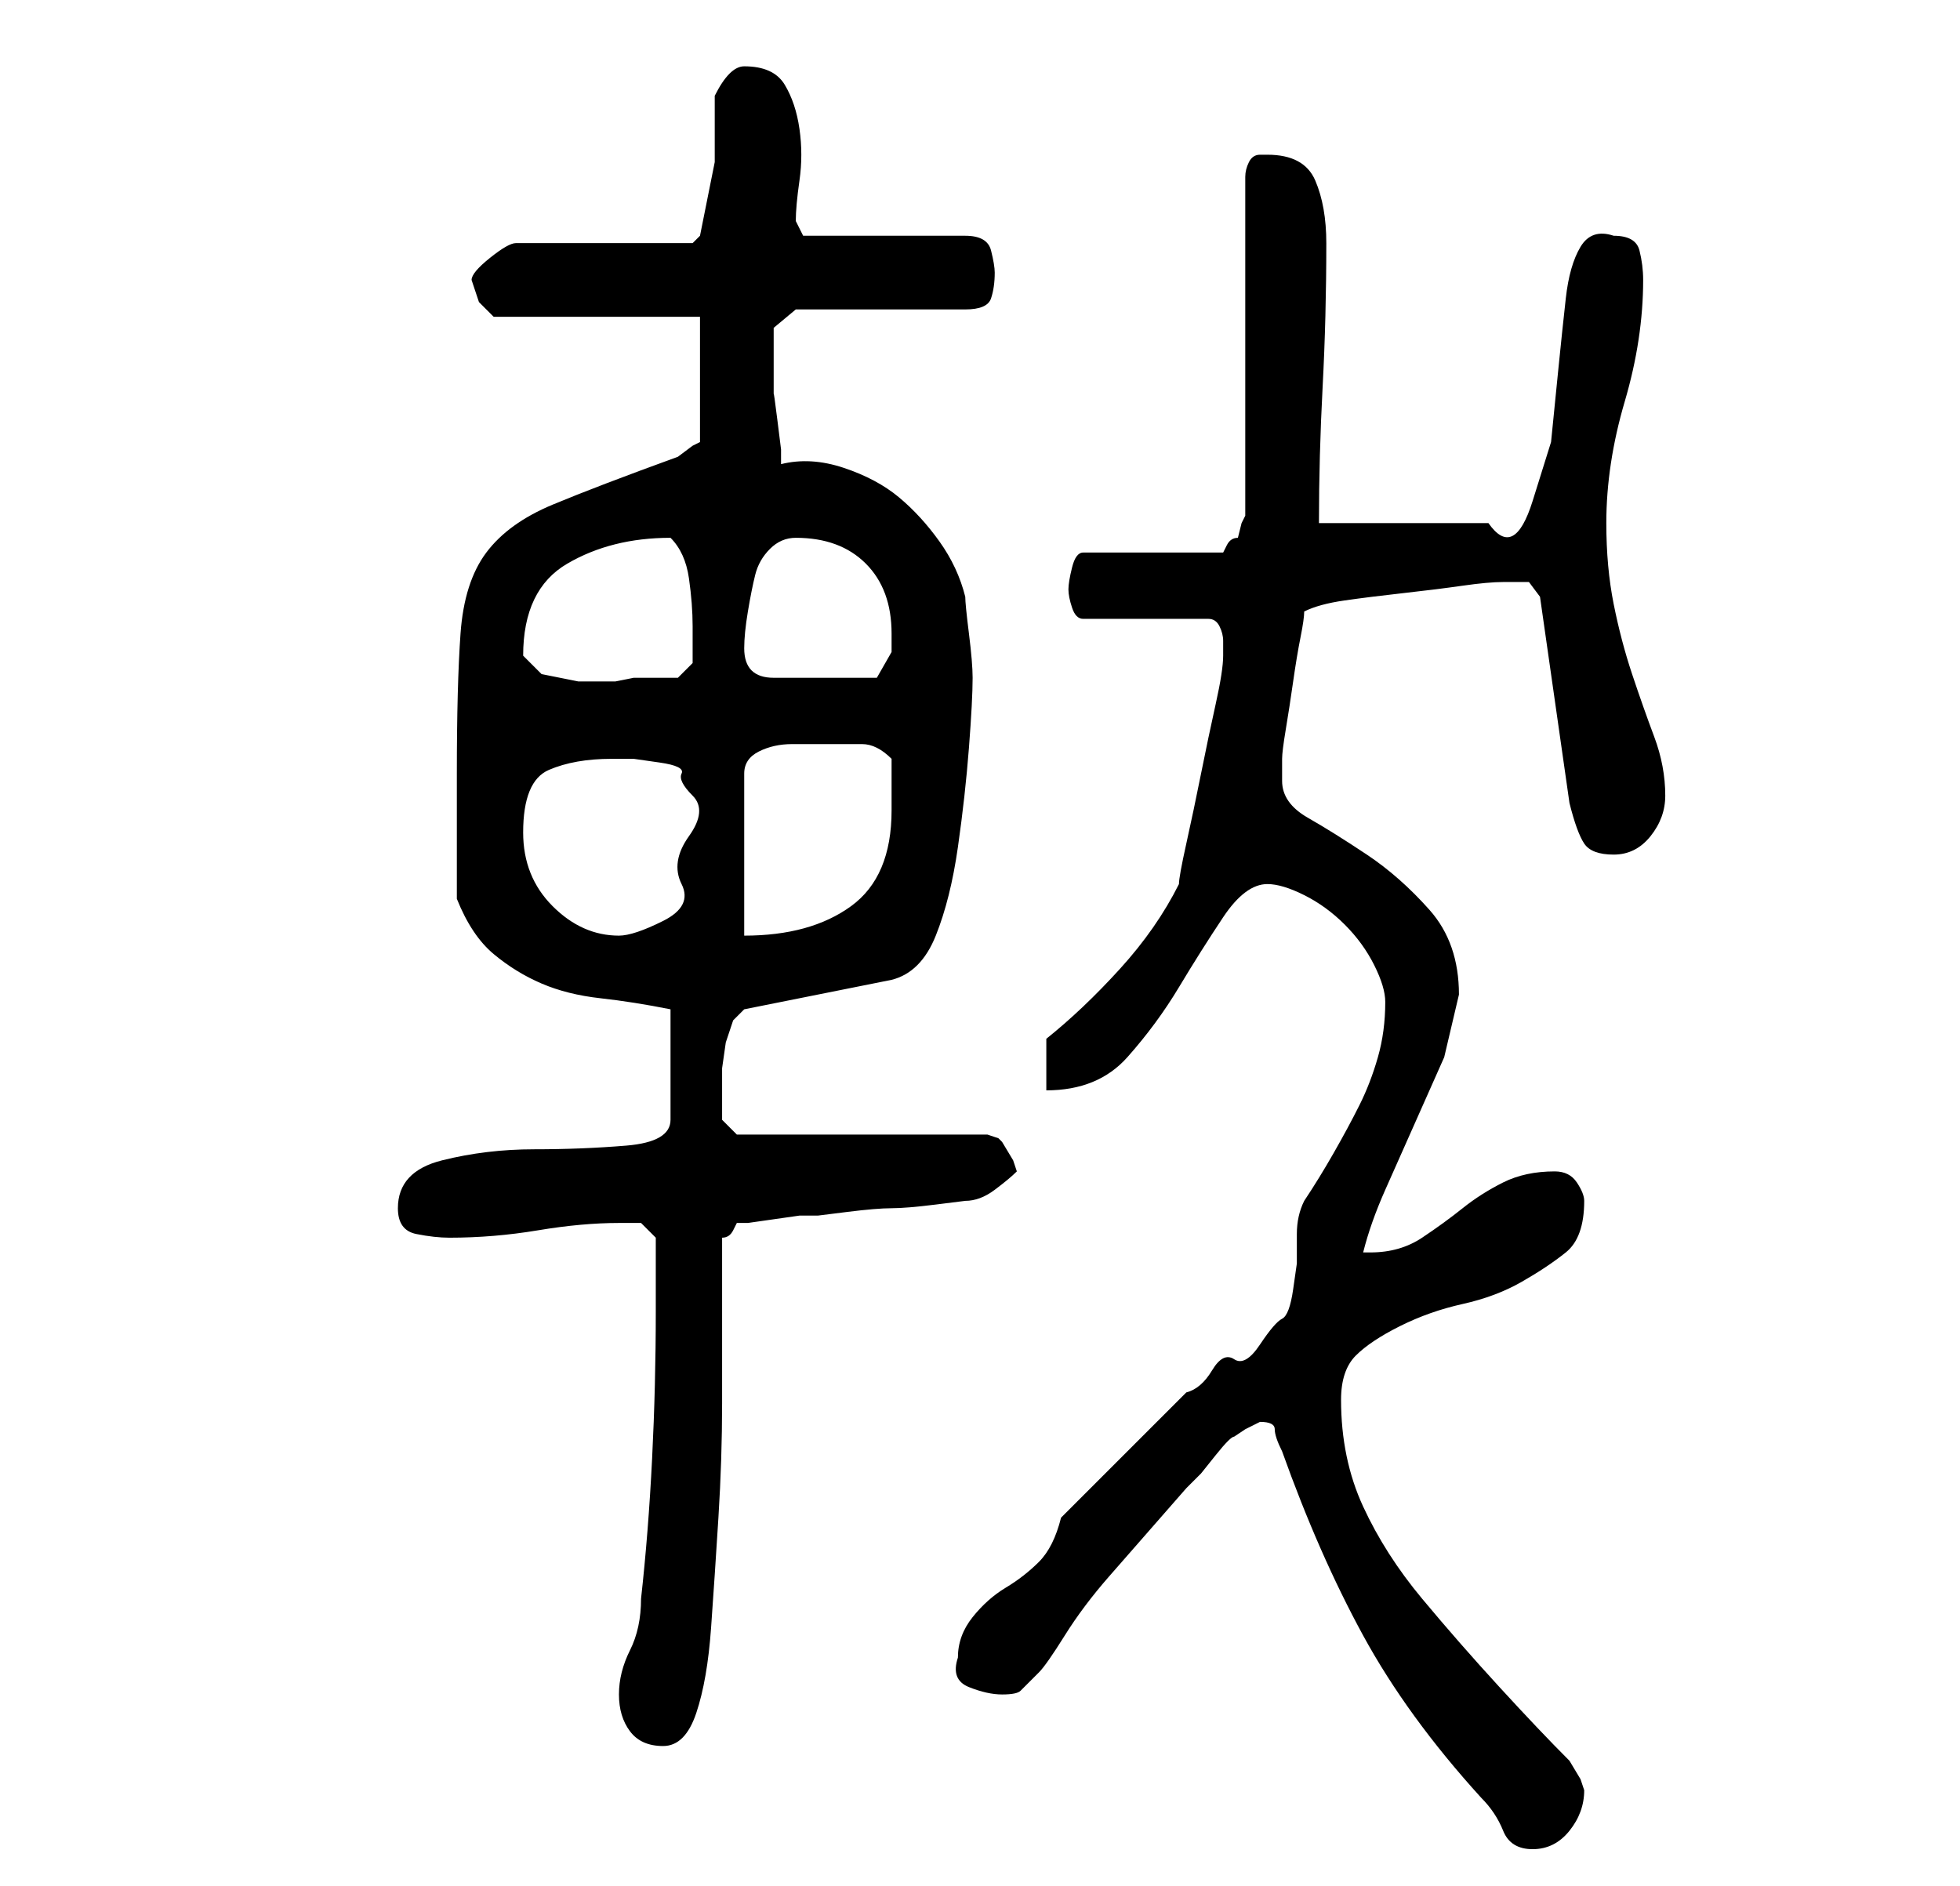 <?xml version="1.0" standalone="no"?>
<!DOCTYPE svg PUBLIC "-//W3C//DTD SVG 1.1//EN" "http://www.w3.org/Graphics/SVG/1.1/DTD/svg11.dtd" >
<svg xmlns="http://www.w3.org/2000/svg" xmlns:xlink="http://www.w3.org/1999/xlink" version="1.1" viewBox="-10 0 266 256">
   <path fill="currentColor"
d="M161 193q2 0 2 1t1 3q5 14 11 25t16 22q2 2 3 4.5t4 2.5t5 -2.5t2 -5.5l-0.5 -1.5t-1.5 -2.5q-4 -4 -9.5 -10t-10.5 -12t-8 -12.5t-3 -14.5q0 -4 2 -6t6 -4t8.5 -3t8 -3t6 -4t2.5 -7q0 -1 -1 -2.5t-3 -1.5q-4 0 -7 1.5t-5.5 3.5t-5.5 4t-7 2h-1q1 -4 3 -8.5l4 -9l4 -9
t2 -8.5q0 -7 -4 -11.5t-8.5 -7.5t-8 -5t-3.5 -5v-3q0 -1 0.5 -4t1 -6.5t1 -6t0.5 -3.5q2 -1 5.5 -1.5t8 -1t8 -1t5.5 -0.5h2h1.5t1.5 2l4 28q1 4 2 5.5t4 1.5t5 -2.5t2 -5.5q0 -4 -1.5 -8t-3 -8.5t-2.5 -9.5t-1 -11q0 -8 2.5 -16.5t2.5 -16.5q0 -2 -0.5 -4t-3.5 -2
q-3 -1 -4.5 1.5t-2 7t-1 9.5l-1 10t-2.5 8t-6 3h-23q0 -9 0.5 -18.5t0.5 -19.5q0 -5 -1.5 -8.5t-6.5 -3.5h-1q-1 0 -1.5 1t-0.5 2v46l-0.5 1t-0.5 2q-1 0 -1.5 1l-0.5 1h-19q-1 0 -1.5 2t-0.5 3t0.5 2.5t1.5 1.5h17q1 0 1.5 1t0.5 2v1v1q0 2 -1 6.5t-2 9.5t-2 9.5t-1 5.5
q-3 6 -8 11.5t-10 9.5v7q7 0 11 -4.5t7 -9.5t6 -9.5t6 -4.5q2 0 5 1.5t5.5 4t4 5.5t1.5 5q0 4 -1 7.5t-2.5 6.5t-3.5 6.5t-4 6.5q-1 2 -1 4.5v4t-0.5 3.5t-1.5 4t-3 3.5t-3.5 2t-3 1.5t-3.5 3l-3.5 3.5l-5 5l-5 5l-3.5 3.5q-1 4 -3 6t-4.5 3.5t-4.5 4t-2 5.5q-1 3 1.5 4
t4.5 1t2.5 -0.5l2.5 -2.5q1 -1 3.5 -5t6 -8l7 -8l3.5 -4l2 -2t2 -2.5t2.5 -2.5l1.5 -1l1 -0.5zM74 230q0 3 1.5 5t4.5 2t4.5 -4.5t2 -11.5t1 -15t0.5 -15.5v-13.5v-9q1 0 1.5 -1l0.5 -1h1.5t3.5 -0.5t3.5 -0.5h2.5t4 -0.5t6 -0.5t6 -0.5t4 -0.5q2 0 4 -1.5t3 -2.5l-0.5 -1.5
t-1.5 -2.5l-0.5 -0.5t-1.5 -0.5h-34l-0.5 -0.5l-1.5 -1.5v-4v-3t0.5 -3.5l1 -3t1.5 -1.5l20 -4q4 -1 6 -6t3 -12t1.5 -13.5t0.5 -9.5q0 -2 -0.5 -6t-0.5 -5q-1 -4 -3.5 -7.5t-5.5 -6t-7.5 -4t-8.5 -0.5v-2t-0.5 -4t-0.5 -3.5v-2.5v-3v-3.5t3 -2.5h23q3 0 3.5 -1.5t0.5 -3.5
q0 -1 -0.5 -3t-3.5 -2h-22l-1 -2q0 -2 0.5 -5.5t0 -7t-2 -6t-5.5 -2.5q-1 0 -2 1t-2 3v9t-2 10l-0.5 0.5l-0.5 0.5h-24q-1 0 -3.5 2t-2.5 3l0.5 1.5l0.5 1.5l1.5 1.5l0.5 0.5h28v17l-1 0.5t-2 1.5q-11 4 -17 6.5t-9 6.5t-3.5 11t-0.5 19v3v5.5v5.5v3q2 5 5 7.5t6.5 4t8 2
t9.5 1.5v15q0 3 -6 3.5t-12.5 0.5t-12.5 1.5t-6 6.5q0 3 2.5 3.5t4.5 0.5q6 0 12 -1t11 -1h3t2 2v10q0 10 -0.5 20t-1.5 19q0 4 -1.5 7t-1.5 6zM61 113q0 -7 3.5 -8.5t8.5 -1.5h3t3.5 0.5t3 1.5t1.5 3t-0.5 5.5t-1 6.5t-2.5 5t-6 2q-5 0 -9 -4t-4 -10zM107 101q1 0 2 0.5
t2 1.5v7q0 9 -5.5 13t-14.5 4v-22q0 -2 2 -3t4.5 -1h5h4.5zM61 89q0 -9 6 -12.5t14 -3.5q2 2 2.5 5.5t0.5 6.5v3v2l-2 2h-3h-3l-2.5 0.5t-5 0l-5 -1t-2.5 -2.5zM91 88q0 -2 0.5 -5t1 -5t2 -3.5t3.5 -1.5q6 0 9.5 3.5t3.5 9.5v2.5t-2 3.5h-4h-3h-7q-4 0 -4 -4z" />
</svg>
